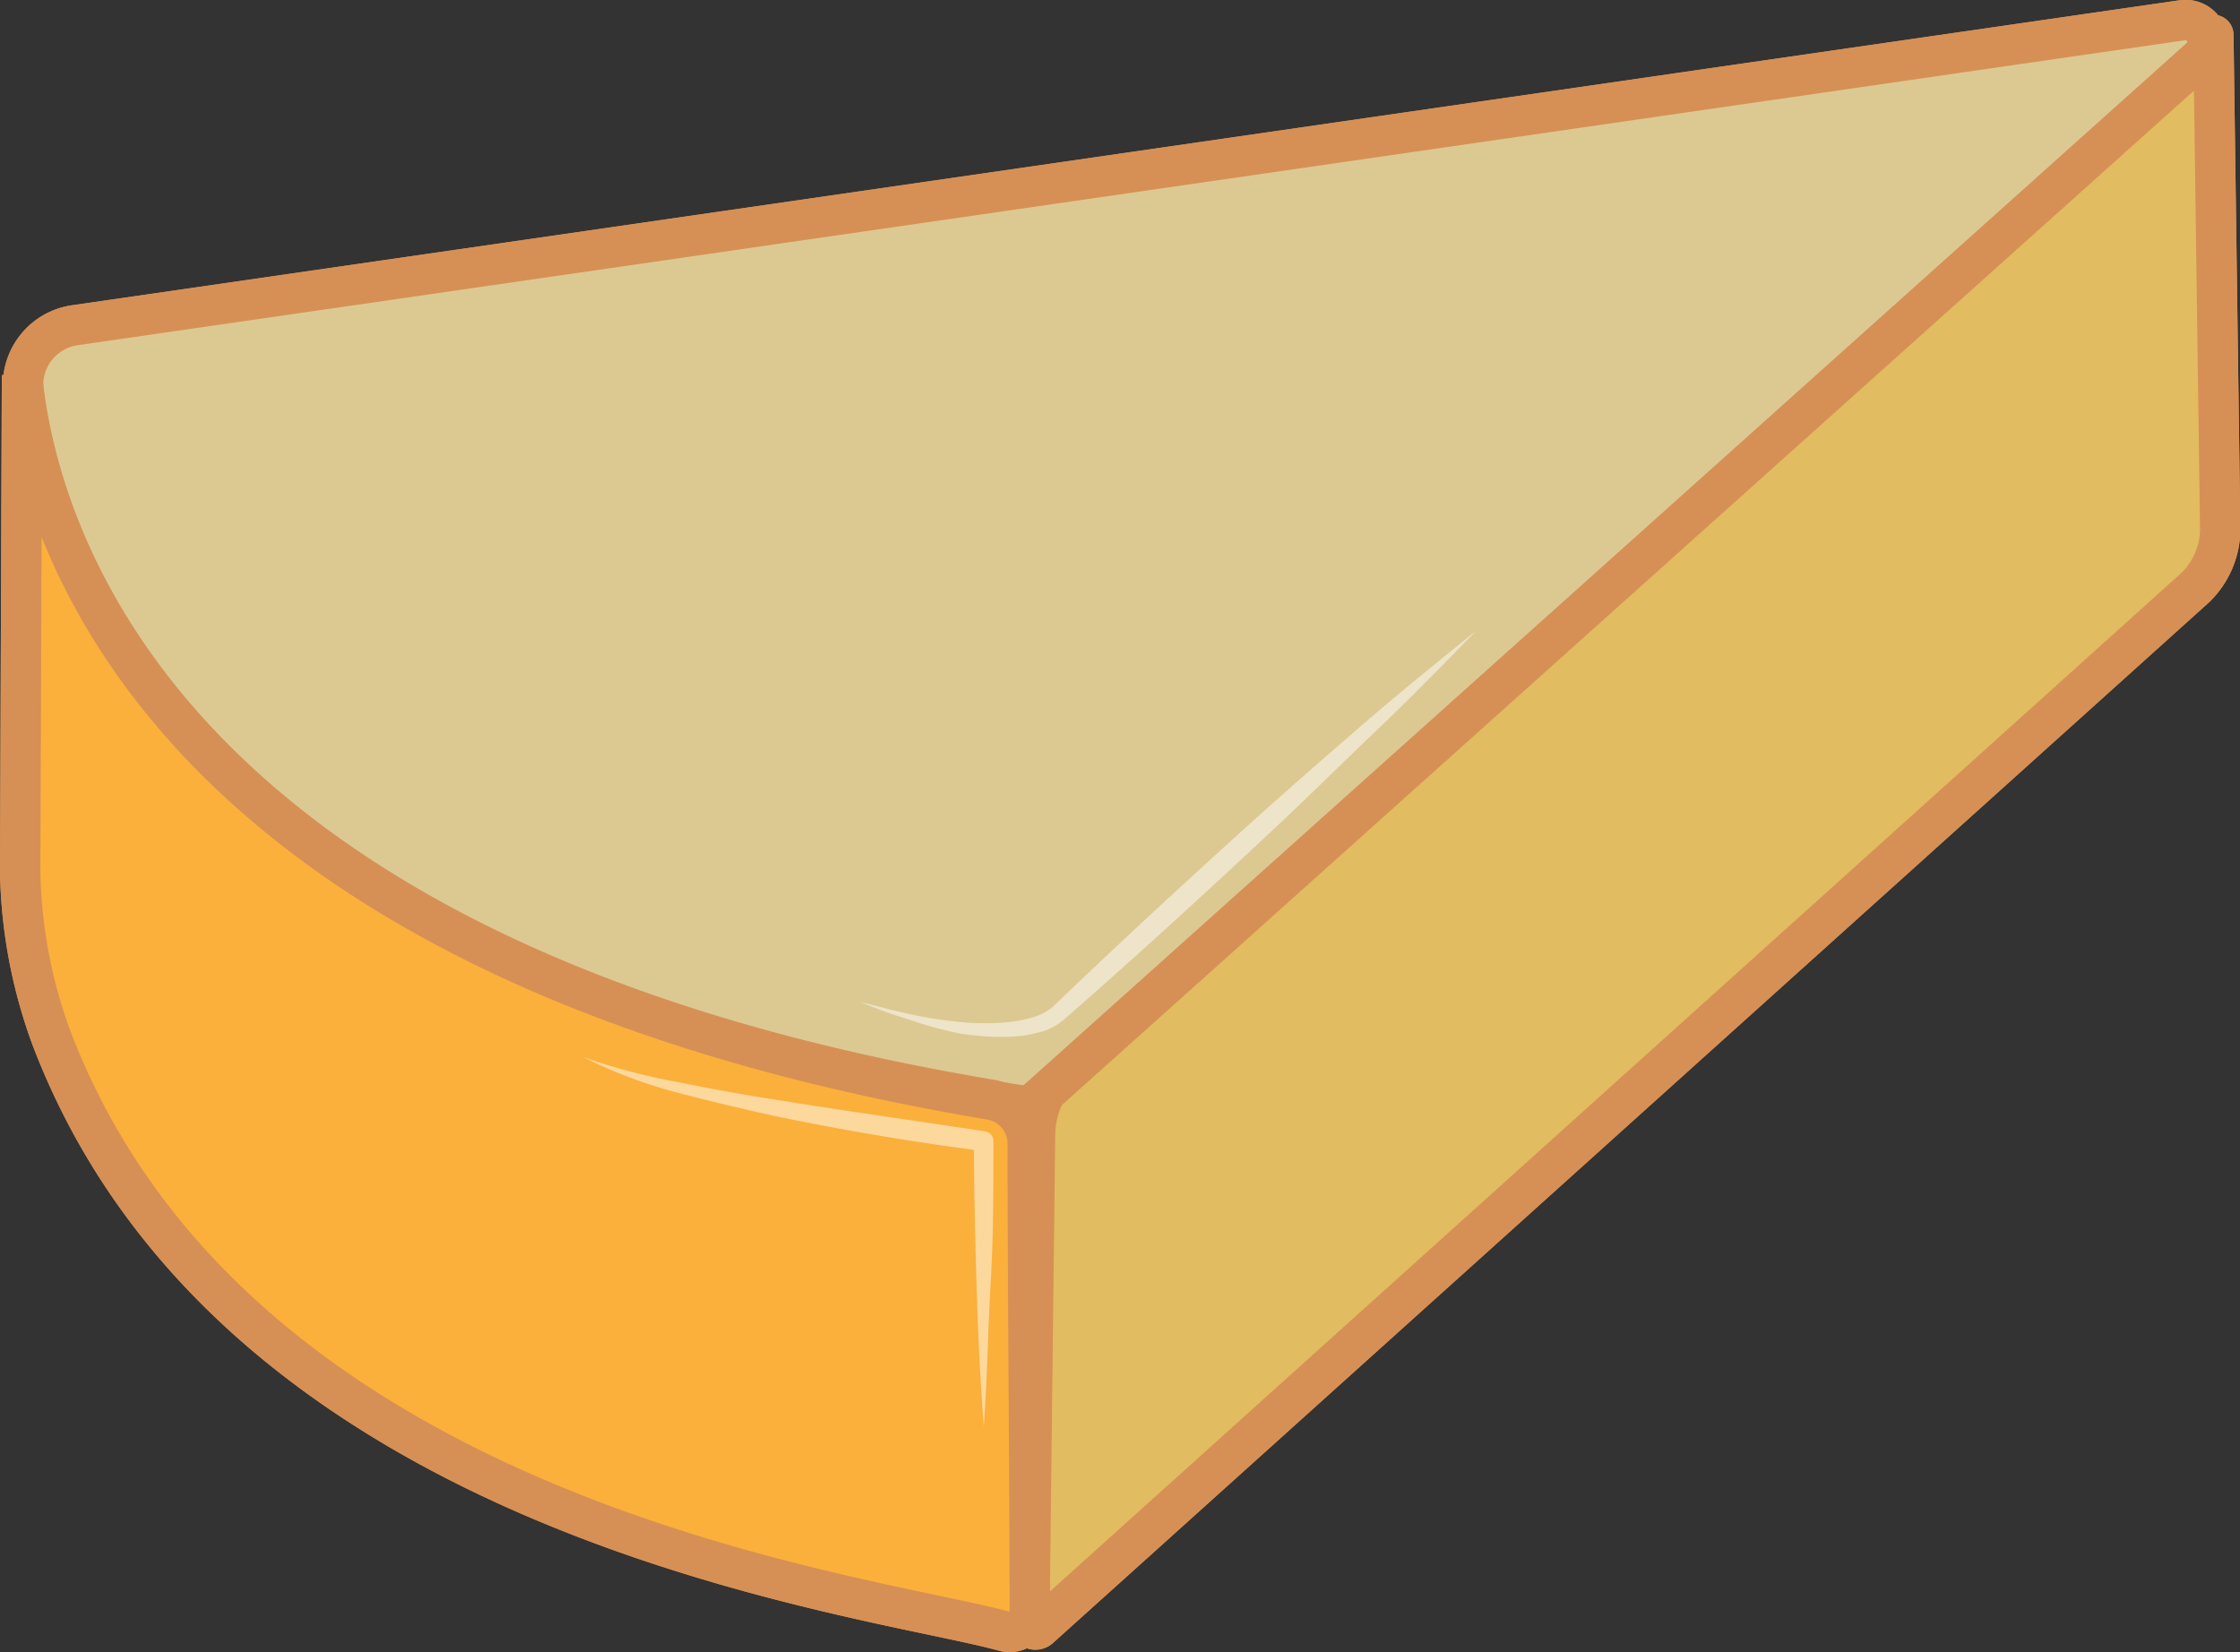 <svg xmlns="http://www.w3.org/2000/svg" viewBox="0 0 110.98 81.88"><rect x="0" y="0" width="110.98" height="81.88" fill="#333333" stroke="none"/><defs><style>.cls-1{fill:#e2bc60;stroke-linecap:round;stroke-linejoin:round;}.cls-1,.cls-2,.cls-3{stroke:#d69055;stroke-width:2px;}.cls-2{fill:#dcc992;}.cls-2,.cls-3{stroke-miterlimit:10;}.cls-3{fill:#fbb03b;}.cls-4{opacity:0.5;}.cls-5{fill:#fff;}</style></defs><title>Монтажная область 17</title><g id="Слои"><path class="cls-1" d="M110,26.24l-.34-24.51S52.8,52.85,52.8,52.85a4.6,4.6,0,0,0-1.52,3.43L51,80.45a.3.3,0,0,0,.51.21l57.26-51.55A4.07,4.07,0,0,0,110,26.24Z"/><path class="cls-2" d="M108.15,1,3.75,16.11a3,3,0,0,0-2.58,3.4c1,7.83,7.56,28.7,49.33,35.25a1.13,1.13,0,0,0,.9-.26L109,2.88A1.08,1.08,0,0,0,108.15,1Z"/><path class="cls-3" d="M50.92,56.68c0,7.64.1,16.88.1,23.23a1,1,0,0,1-1.23.93C43.29,79,11.7,75.57,2.53,51.38A25.09,25.09,0,0,1,1,43.24l.09-24.65c.67,7.13,6.12,28.9,48,35.9A2.22,2.22,0,0,1,50.92,56.68Z"/><g class="cls-4"><path class="cls-5" d="M48.74,70.67c-.18-2.35-.29-4.71-.36-7.06s-.12-4.71-.13-7.07l.42.49c-3.37-.43-6.71-1-10-1.67-1.66-.36-3.31-.75-5-1.19a23.84,23.84,0,0,1-4.77-1.79,30.7,30.7,0,0,0,4.9,1.28c1.65.34,3.31.63,5,.89,3.33.54,6.68,1,10,1.51h0a.49.49,0,0,1,.42.48c0,2.36,0,4.71-.14,7.07S48.92,68.32,48.74,70.67Z"/></g><g class="cls-4"><path class="cls-5" d="M73.13,31.26c-1.63,1.68-3.27,3.35-5,5s-3.35,3.26-5.06,4.86c-3.41,3.19-6.86,6.35-10.38,9.42l0,0a3,3,0,0,1-1.32.64,6,6,0,0,1-1.32.19,12.5,12.5,0,0,1-2.6-.18A20.94,20.94,0,0,1,45,50.51a24.28,24.28,0,0,1-2.39-.87c.82.21,1.63.43,2.46.61a21,21,0,0,0,2.48.39,12,12,0,0,0,2.47,0,6.33,6.33,0,0,0,1.18-.24,2.69,2.69,0,0,0,.93-.48v0h0c3.37-3.24,6.81-6.41,10.28-9.54,1.74-1.56,3.5-3.09,5.27-4.62S71.31,32.73,73.13,31.26Z"/></g><path class="cls-1" d="M110,26.24l-.34-24.51S52.8,52.85,52.8,52.85a4.6,4.6,0,0,0-1.52,3.43L51,80.45a.3.3,0,0,0,.51.21l57.26-51.55A4.07,4.07,0,0,0,110,26.24Z"/><path class="cls-2" d="M108.15,1,3.75,16.11a3,3,0,0,0-2.58,3.4c1,7.83,7.56,28.7,49.33,35.25a1.13,1.13,0,0,0,.9-.26L109,2.88A1.08,1.08,0,0,0,108.15,1Z"/><path class="cls-3" d="M50.92,56.68c0,7.64.1,16.88.1,23.23a1,1,0,0,1-1.23.93C43.29,79,11.7,75.57,2.53,51.38A25.09,25.09,0,0,1,1,43.24l.09-24.65c.67,7.13,6.12,28.9,48,35.9A2.22,2.22,0,0,1,50.92,56.68Z"/><g class="cls-4"><path class="cls-5" d="M48.74,70.67c-.18-2.35-.29-4.71-.36-7.06s-.12-4.71-.13-7.07l.42.49c-3.37-.43-6.71-1-10-1.67-1.66-.36-3.31-.75-5-1.19a23.84,23.84,0,0,1-4.77-1.79,30.7,30.7,0,0,0,4.9,1.28c1.65.34,3.31.63,5,.89,3.33.54,6.68,1,10,1.51h0a.49.49,0,0,1,.42.48c0,2.36,0,4.71-.14,7.07S48.92,68.32,48.74,70.67Z"/></g><g class="cls-4"><path class="cls-5" d="M73.13,31.26c-1.63,1.68-3.27,3.35-5,5s-3.35,3.26-5.06,4.86c-3.41,3.19-6.86,6.35-10.38,9.42l0,0a3,3,0,0,1-1.32.64,6,6,0,0,1-1.32.19,12.5,12.5,0,0,1-2.6-.18A20.94,20.94,0,0,1,45,50.51a24.28,24.28,0,0,1-2.39-.87c.82.21,1.63.43,2.46.61a21,21,0,0,0,2.48.39,12,12,0,0,0,2.47,0,6.33,6.33,0,0,0,1.18-.24,2.69,2.69,0,0,0,.93-.48v0h0c3.37-3.24,6.81-6.41,10.28-9.54,1.74-1.56,3.5-3.09,5.27-4.62S71.31,32.73,73.13,31.26Z"/></g></g></svg>